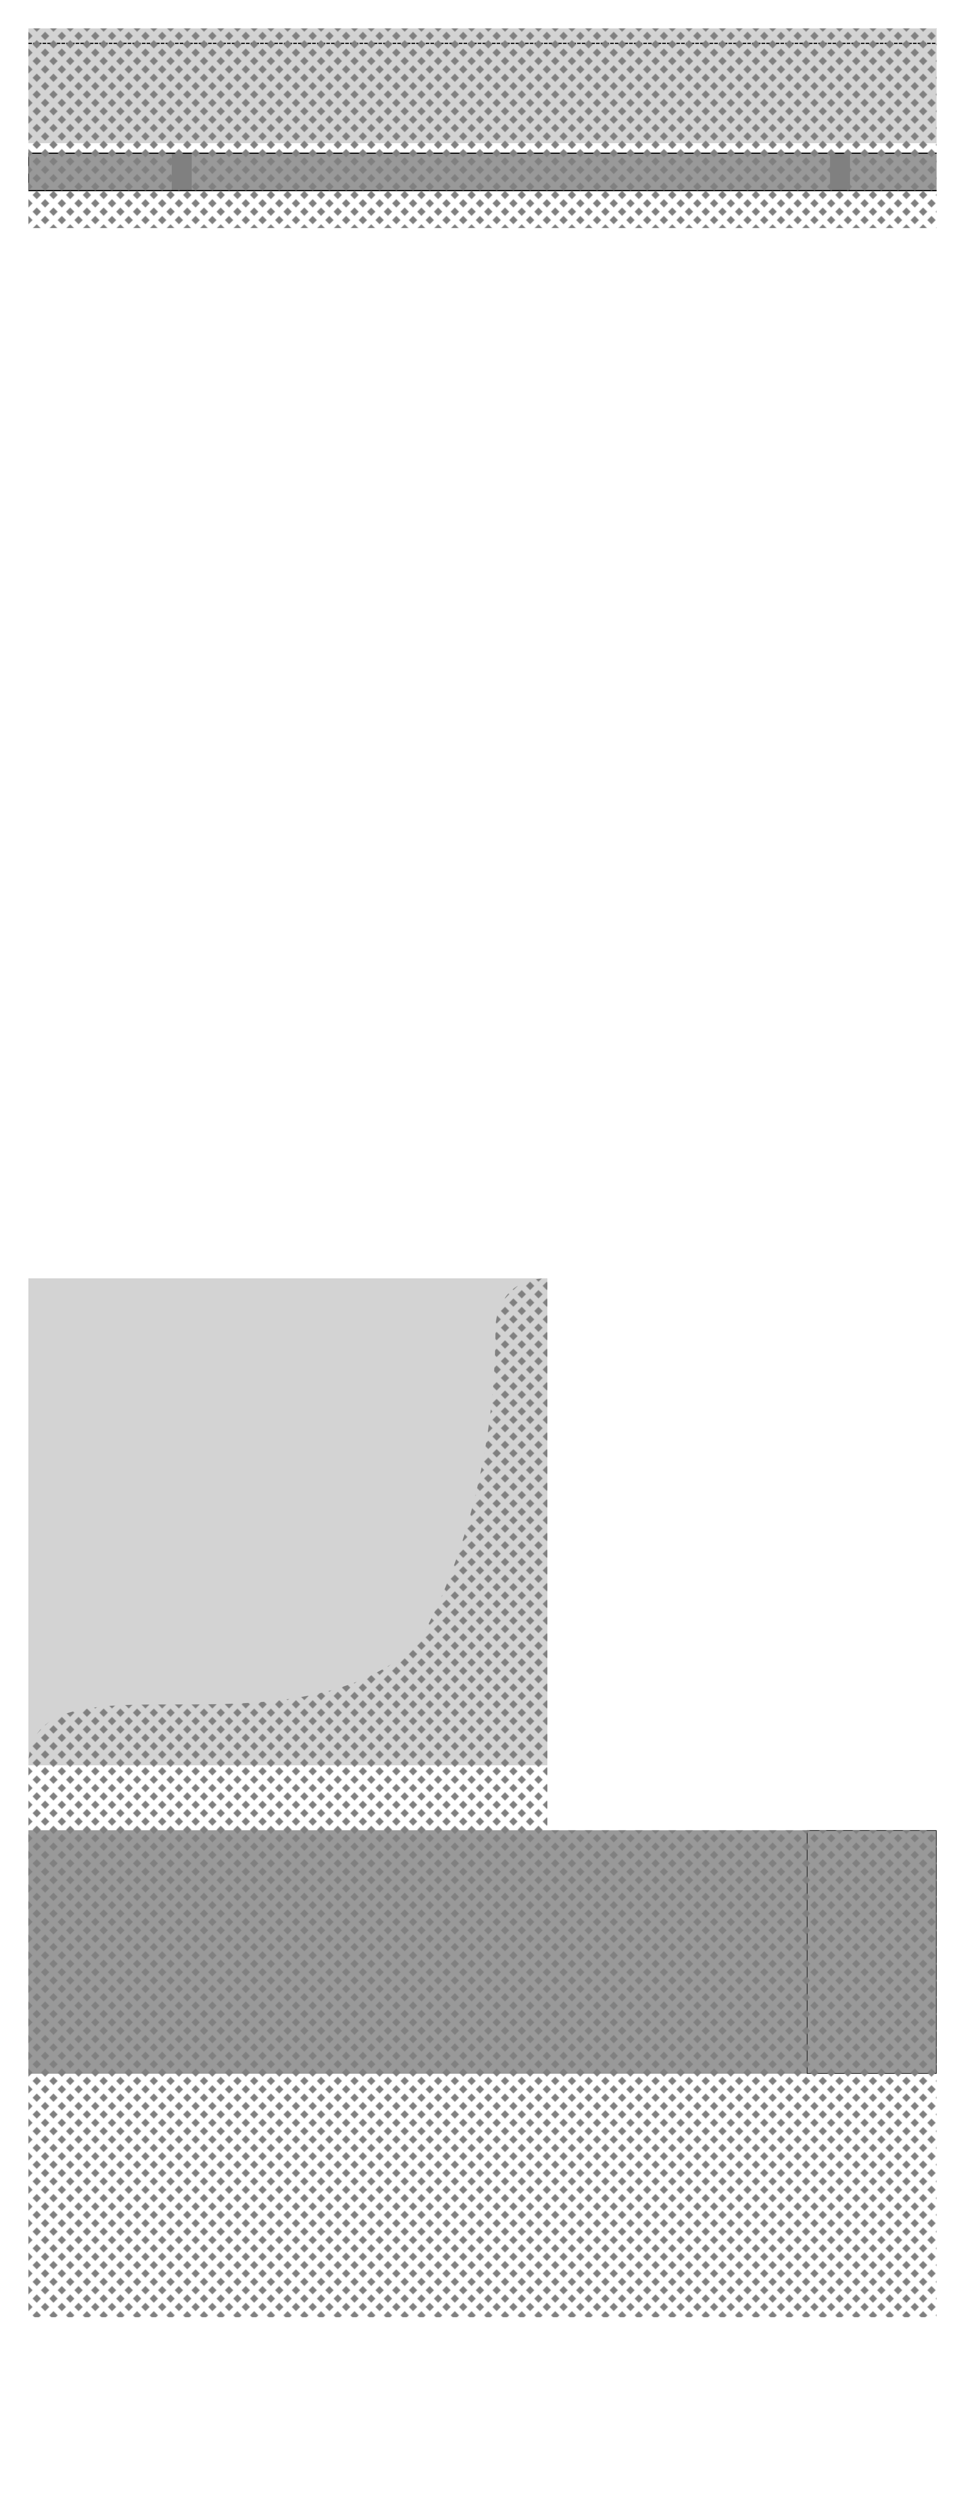 <svg xmlns="http://www.w3.org/2000/svg" class="doc" width="816" height="2112">
	
		<svg class="page_1" width="816" height="1056">
			
		<defs>
			<pattern
				id="sheet__pattern"
				x="7"
				y="7"
				width="10"
				height="10"
				patternUnits="userSpaceOnUse"
				patternTransform="rotate(45)"
			>
				<rect x="5" y="5" width="5" height="5" fill="gray"/>
			</pattern>
		</defs>
	
			<svg
				class="page_1__content"
				x="24"
				y="24"
				width="768"
				height="1008"
			>
				
			<svg class="view__back" height="186.054">
				<svg class="camper__back" x="5.684341886080802e-14" width="816" height="96.992">
					<rect
						width="816"
						height="96.992"
						fill="lightgray"
					>
						<title>camper back</title>
					</rect>
					<line
						class="screw__row"
						x1="0"
						y1="12.651"
						x2="816"
						y2="12.651"
						stroke="black"
						stroke-dasharray="3 1"
					>
						<title>screw row</title>	
					</line>
				</svg>
				<svg
					class="back__receivers"
					x="5.684341886080802e-14"
					y="96.992"
					width="816"
					height="89.062"
				>
					<svg
						x="121.24"
						y="8.434"
						width="573.519"
						height="31.628"
					>
						<rect class="back__driver__receiver" width="16.868" height="31.628" fill="gray">
							<title>driver receiver</title>
						</rect>
						<rect
							class="back__passenger__receiver"
							x="556.651"
							width="16.868"
							height="31.628"
							fill="gray"
						>
							<title>passenger receiver</title>
						</rect>
					</svg>
					<svg
						class="back__receiver__dimensions"
						y="64.062"
						width="556.651"
						height="25"
					>
						<line width="556.651">
							<title>back receiver dimensions</title>
						</line>
					</svg>
				</svg>
				<svg
					class="bumper__back"
					x="5.684341886080802e-14"
					y="96.992"
					width="816"
					height="89.062"
				>
					<rect
						width="816"
						height="31.628"
						y="8.434"
						stroke="black"
						fill="gray"
						fill-opacity="0.8"
					></rect>
				</svg>
				
				<svg
					class="bumper__sheet"
					x="5.684341886080802e-14"
					width="816"
					height="168.682"
				>
					<rect fill="url(#sheet__pattern)" width="100%" height="100%">
						<title>bumper sheet</title>
					</rect>
				</svg>
			
			</svg>
		
			</svg>
		</svg>
	
	
		<svg class="page_2" y="1056" width="816" height="1056">
			
		<defs>
			<pattern
				id="sheet__pattern"
				x="7"
				y="7"
				width="10"
				height="10"
				patternUnits="userSpaceOnUse"
				patternTransform="rotate(45)"
			>
				<rect x="5" y="5" width="5" height="5" fill="gray"/>
			</pattern>
		</defs>
	
			<svg
				class="page_2__content"
				x="24"
				y="24"
				width="768"
				height="1008"
			>
				<svg class="driver__view" width="768" height="877.714">
				
				<svg class="driver__camper" width="438.857" height="411.429">
					<rect width="438.857" height="411.429" fill="lightgray">
						<title>driver camper</title>
					</rect>
				</svg>
			
				
				<svg
					class="side__frame"
					y="466.286"
					width="658.286"
					height="205.714"
				>
					<rect width="658.286" height="205.714" fill="gray" fill-opacity="0.8">
						<title>driver frame</title>
					</rect>
				</svg>
			
				
				<svg
					class="driver__bumper"
					x="658.286"
					y="466.286"
					width="109.714"
					height="205.714"
				>
					<rect
						width="109.714"
						height="205.714"
						stroke="black"
						fill="gray"
						fill-opacity="0.8"
					>
						<title>driver bumper</title>
					</rect>
				</svg>
			
				
				<svg class="driver__sheet" width="768" height="877.714">
					<path
						d="M 438.857 0 V 466.286 H 768 V 877.714 H 0 V 411.429 C 0 308.571, 219.429 411.429, 329.143 308.571 C 329.143 308.571, 394.971 205.714, 394.971 41.143 C 394.971 41.143, 394.971 0, 438.857 0"
						fill="url(#sheet__pattern)"
					></path>
				</svg>
			
			</svg>
			</svg>
		</svg>
	
</svg>